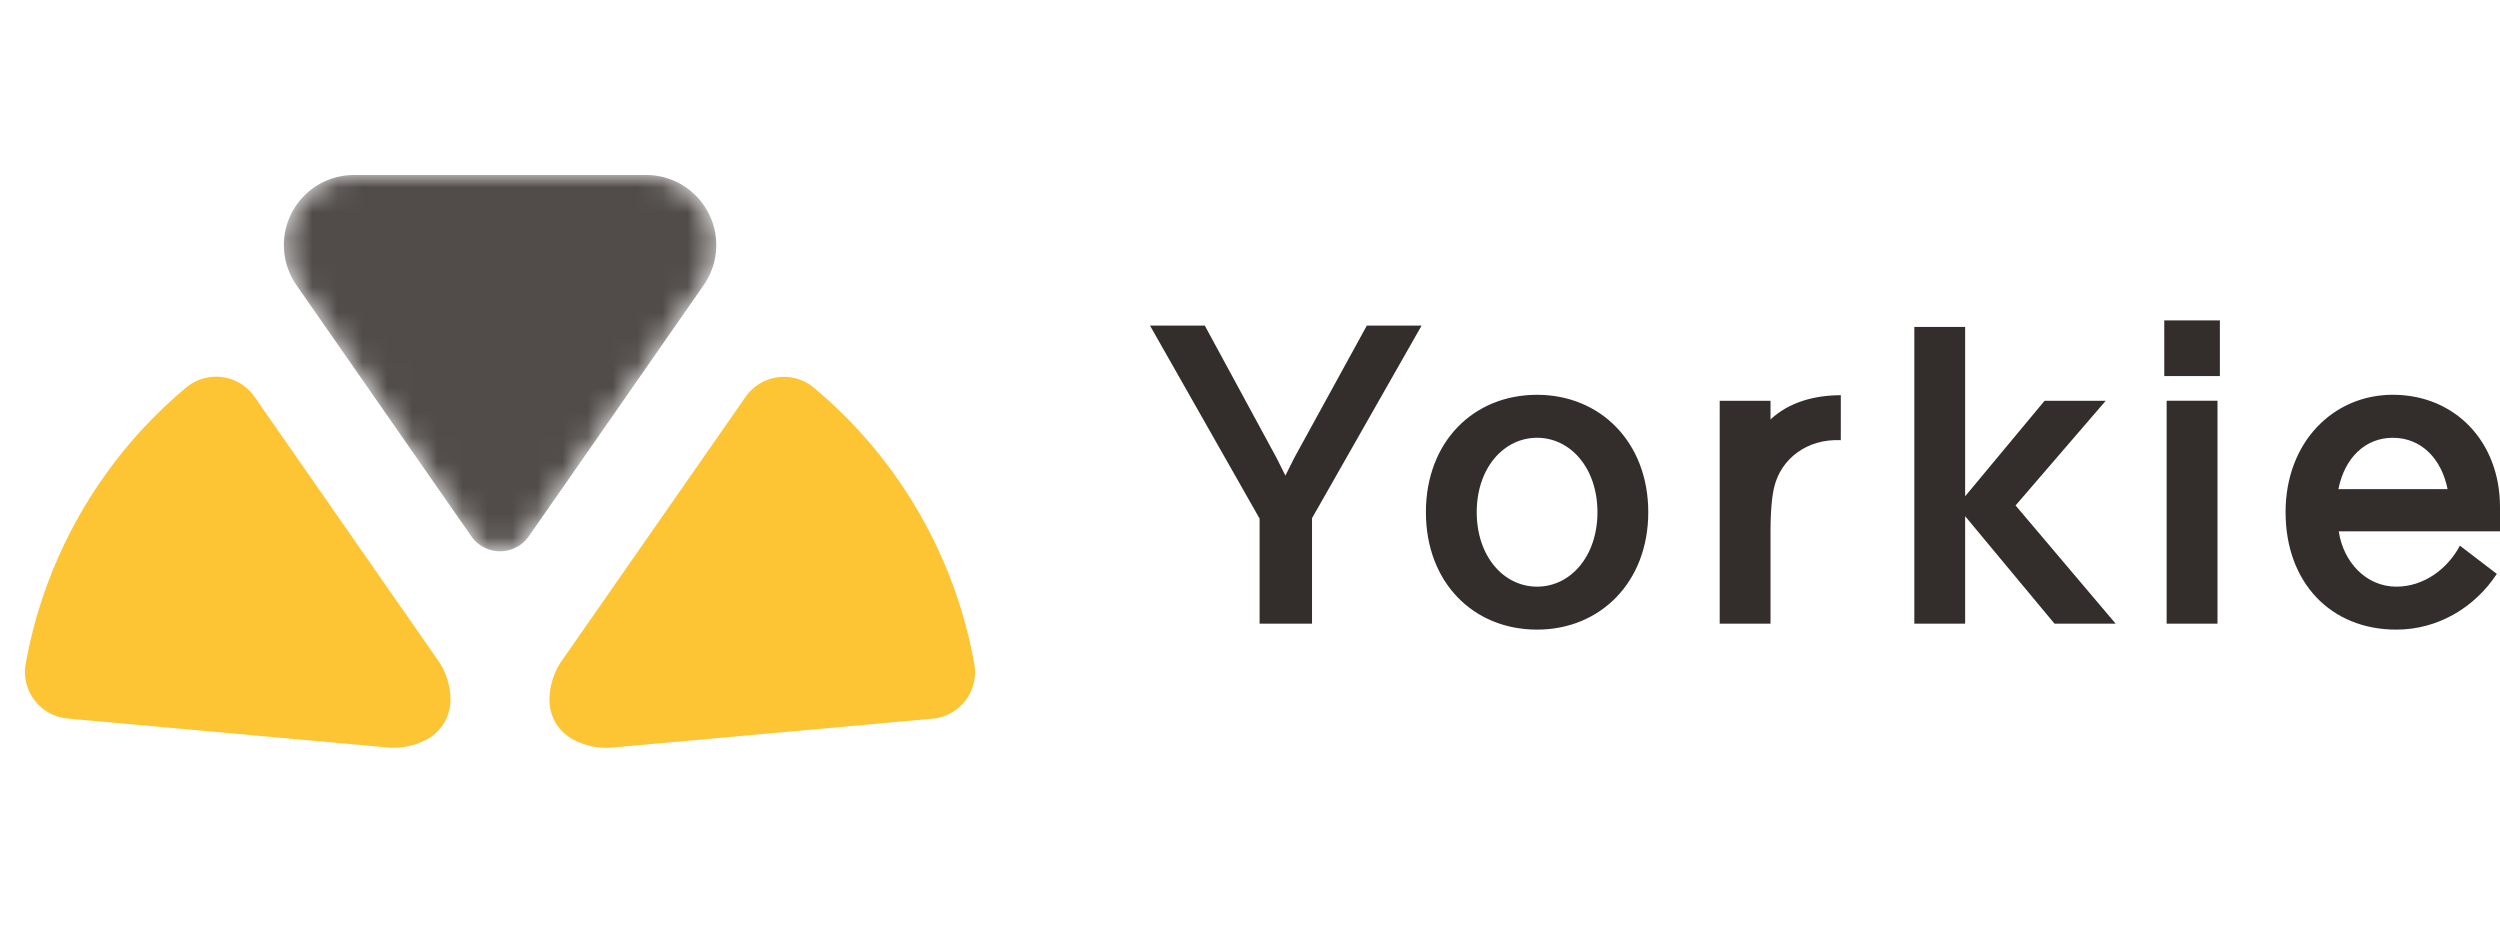 <svg xmlns="http://www.w3.org/2000/svg" fill="none" viewBox="0 0 100 38" stroke="inherit"><mask id="a" fill="#fff"><path d="m11.857 11.405 6.996 10.046a1.402 1.402 0 0 0 2.3 0l6.995-10.046A2.803 2.803 0 0 0 25.848 7h-11.69a2.803 2.803 0 0 0-2.3 4.405"/></mask><path fill="#514C49" stroke-linecap="round" stroke-linejoin="round" stroke-miterlimit="10" d="m11.857 11.405 6.996 10.046a1.402 1.402 0 0 0 2.3 0l6.995-10.046A2.803 2.803 0 0 0 25.848 7h-11.69a2.803 2.803 0 0 0-2.3 4.405" mask="url(#a)"/><path fill="#FDC433" d="M22.864 29.545c.497.283 1.07.408 1.64.356L37.3 28.747a1.87 1.87 0 0 0 1.672-2.191 18.7 18.7 0 0 0-6.418-11.048 1.87 1.87 0 0 0-2.731.367L22.48 26.418a2.8 2.8 0 0 0-.503 1.602v-.035c0 .32.082.636.24.915.165.275.398.503.676.662m-5.043-.802a1.87 1.87 0 0 1-.753.802l.04-.023a2.8 2.8 0 0 1-1.64.357L2.7 28.74a1.87 1.87 0 0 1-1.671-2.19 18.7 18.7 0 0 1 6.417-11.048q.063-.052.13-.1a1.87 1.87 0 0 1 2.601.466l7.342 10.543c.327.47.502 1.03.502 1.602v-.046c0 .375-.112.741-.323 1.051"/><path fill="#332E2B" d="m46 13.024 4.384 7.72v4.202h2.097v-4.219l4.383-7.703h-2.191l-2.907 5.3-.35.7-.35-.7-2.874-5.3zm15.483 2.768c-2.557 0-4.447 1.894-4.447 4.696 0 2.803 1.89 4.697 4.447 4.697 2.526 0 4.448-1.894 4.448-4.697s-1.922-4.696-4.448-4.696m0 7.674c-1.334 0-2.414-1.21-2.414-2.978 0-1.767 1.08-2.977 2.414-2.977s2.415 1.21 2.415 2.977c0 1.768-1.08 2.978-2.415 2.978m12.15-7.658c-1.033 0-2.065.27-2.812.97v-.747h-2.033v8.915h2.033v-3.678c0-.875.064-1.432.143-1.767.27-1.162 1.334-1.958 2.668-1.894zm8.547 9.138h2.446l-4.003-4.728 3.606-4.187h-2.446l-3.177 3.82v-6.773h-2.033v11.868h2.033v-4.298zm6.52-8.916h-2.034v8.916H88.7zm-2.129-.987h2.224v-2.228H86.57zm11.825 6.783c-.508.955-1.462 1.64-2.542 1.64-1.223 0-2.128-1.003-2.303-2.213H100v-.972c0-2.61-1.795-4.49-4.289-4.49-2.382 0-4.288 1.895-4.288 4.697s1.795 4.697 4.431 4.697c1.652 0 3.13-.875 4.019-2.229zm-4.86-2.261c.253-1.274 1.095-2.054 2.175-2.054 1.16 0 1.954.86 2.192 2.054z"/></svg>